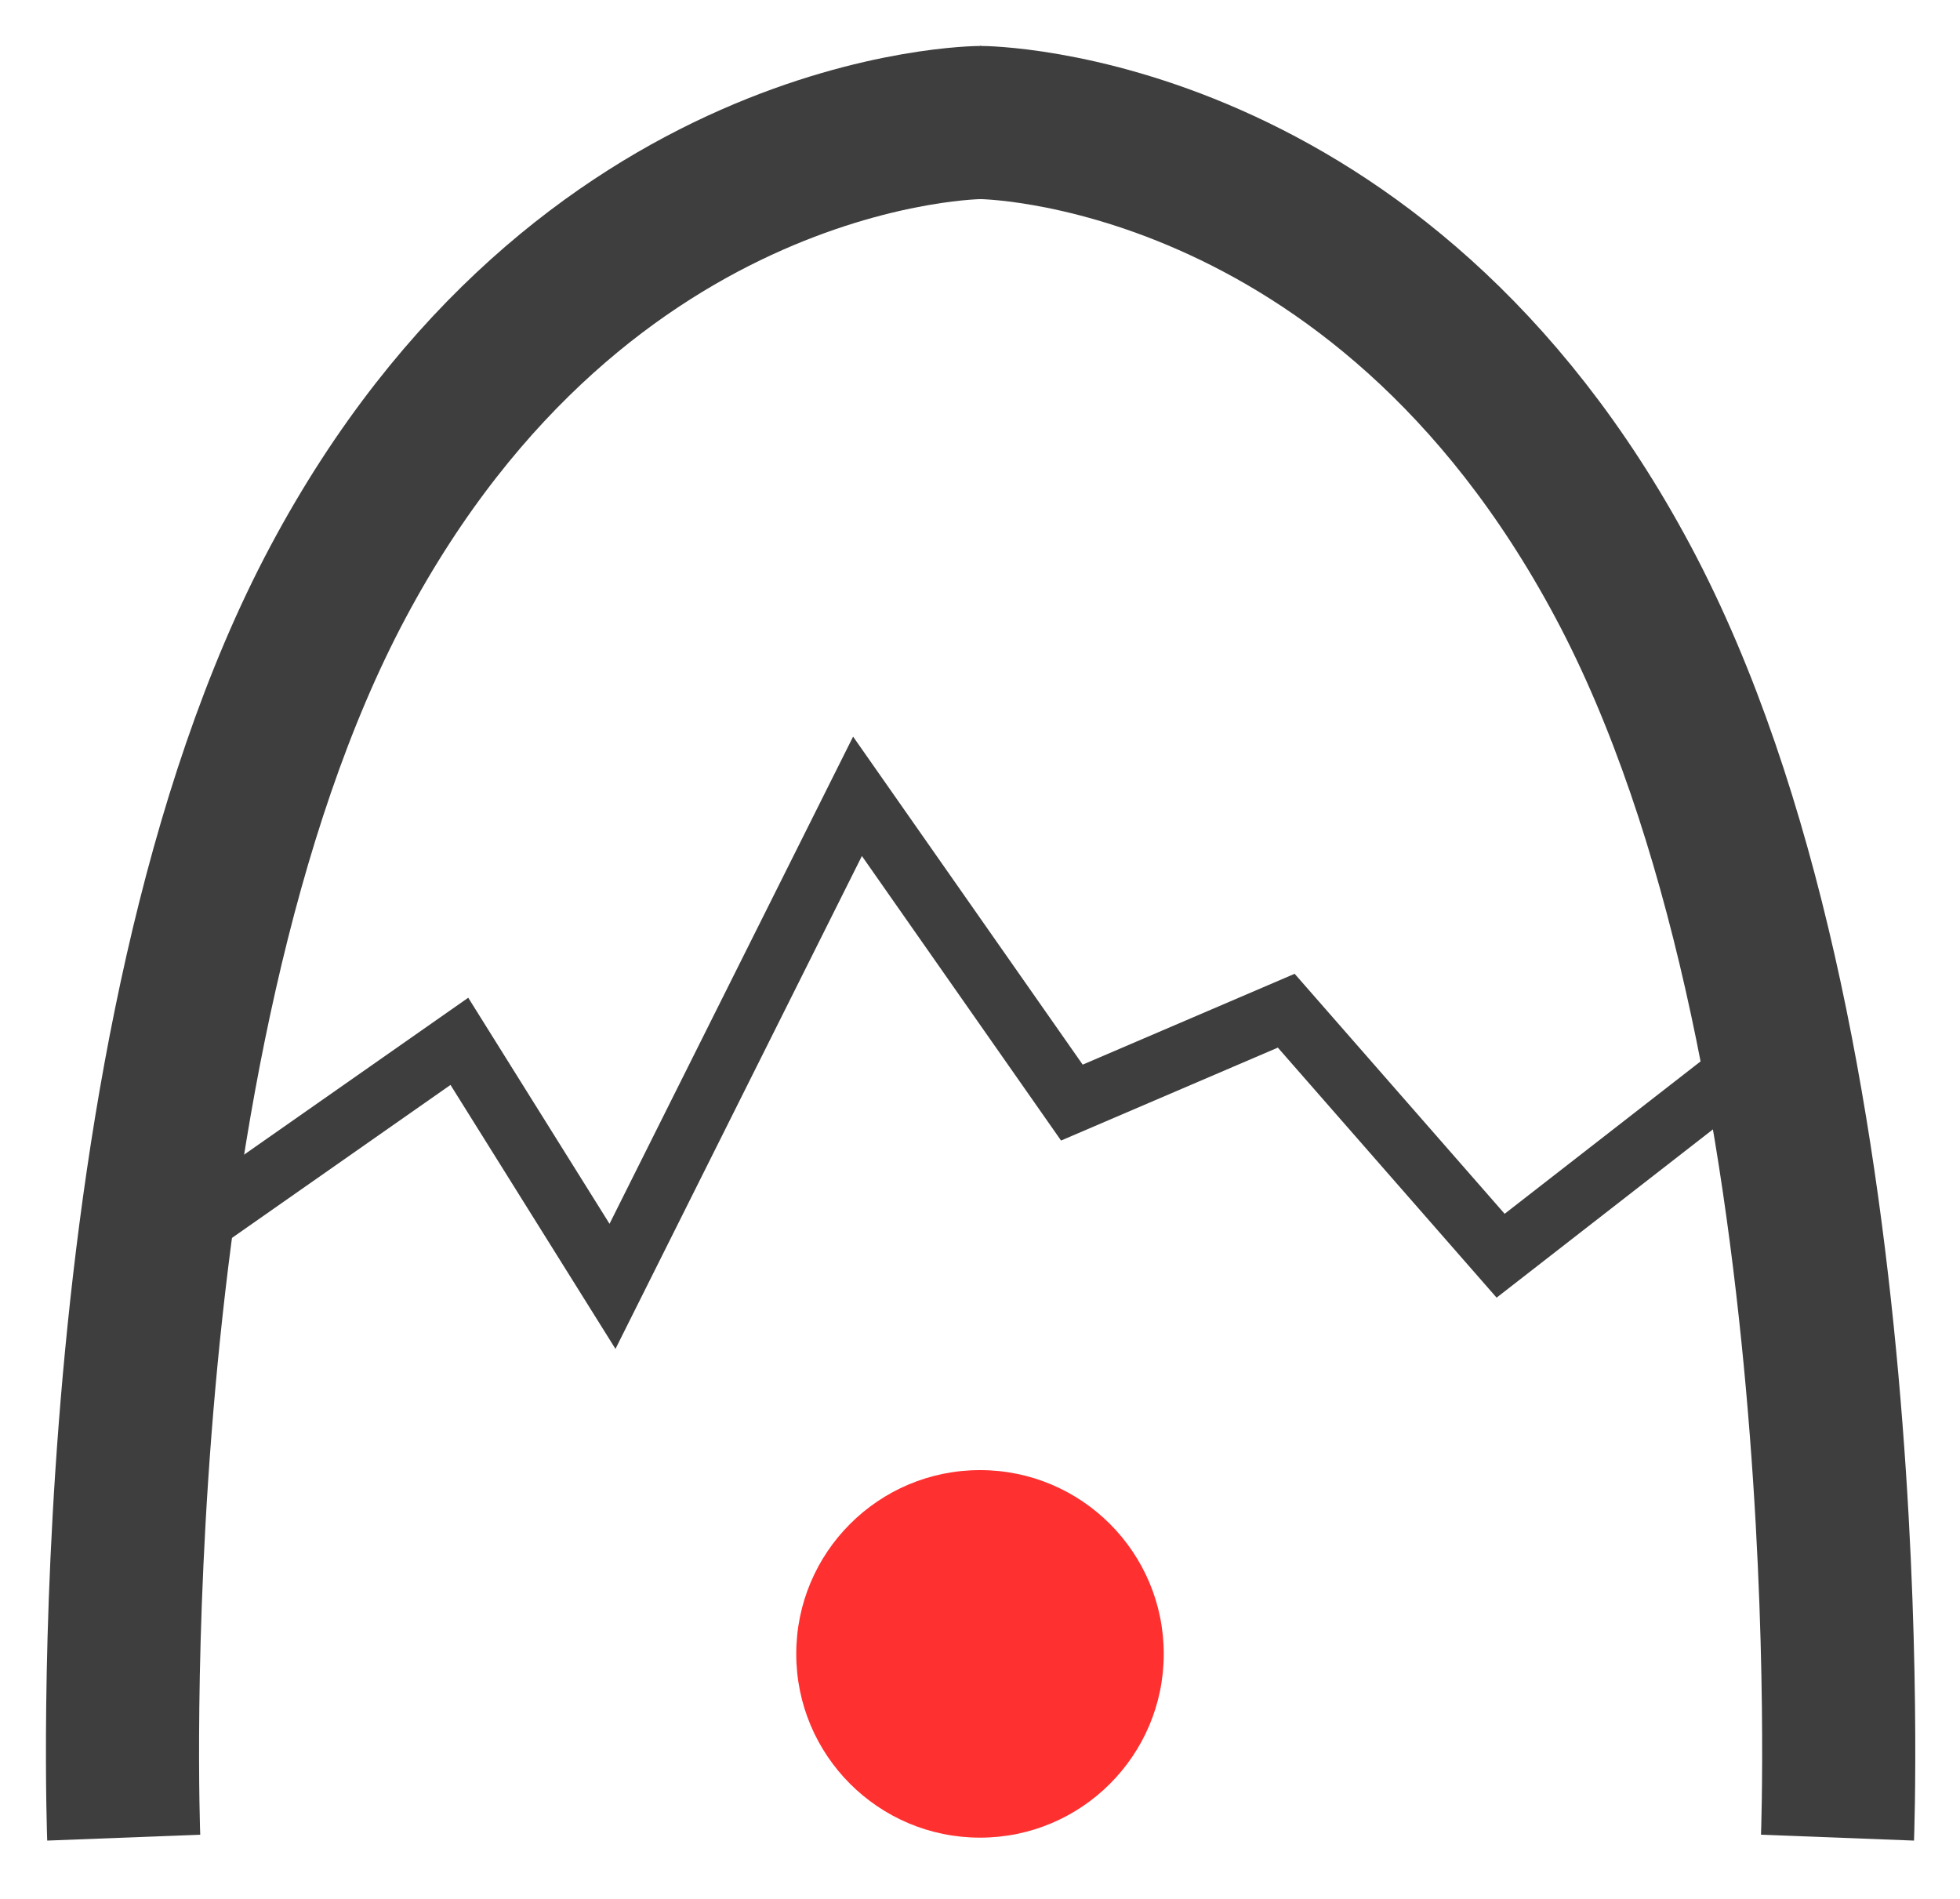 <svg width="32" height="31" viewBox="0 0 32 31" fill="none" xmlns="http://www.w3.org/2000/svg">
<path d="M16 2C16 2 22.5 2 26.5 9.5C30.5 17 30 30 30 30" stroke="#3E3E3E" stroke-width="2.5"/>
<path d="M16.02 2C16.02 2 9.52 2 5.52 9.5C1.52 17 2.02 30 2.02 30" stroke="#3E3E3E" stroke-width="2.5"/>
<circle cx="16" cy="27" r="3" fill="#FF3030"/>
<path d="M2.5 20.5L7.5 17L10 21L14 13L17.5 18L21 16.5L24.5 20.5L29 17" stroke="#3E3E3E"/>
</svg>
